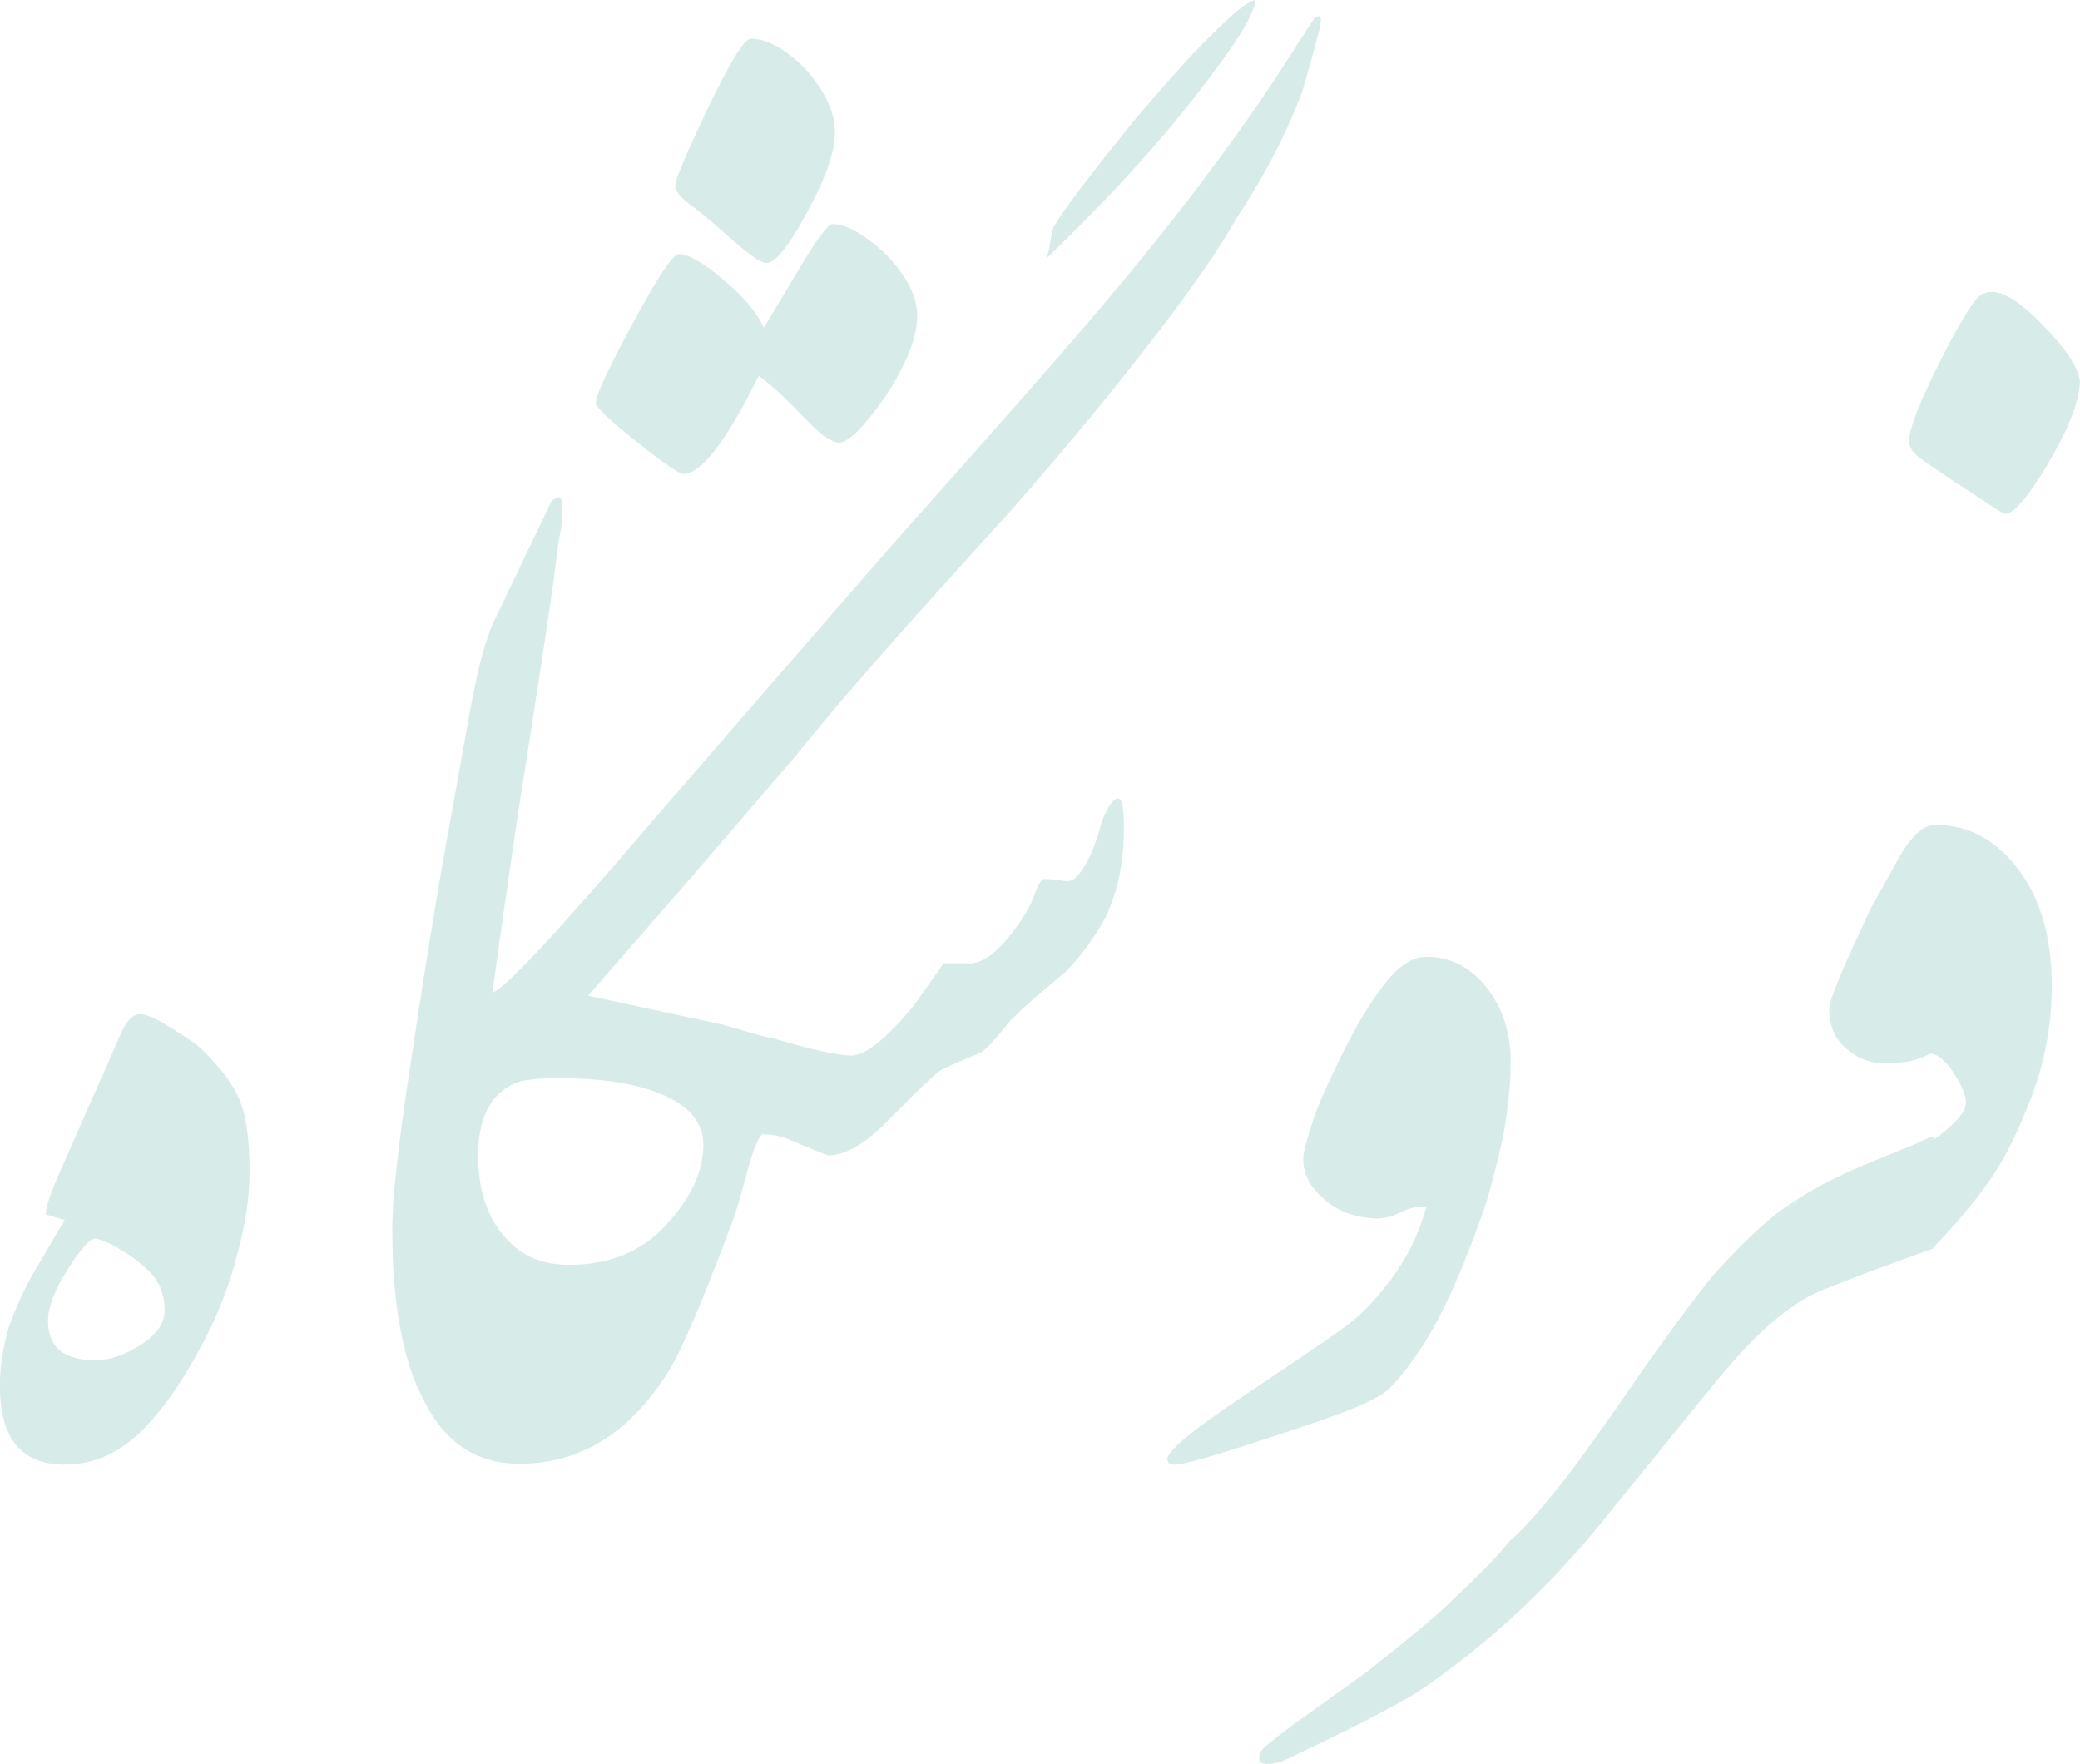 <?xml version="1.0" encoding="UTF-8"?>
<!DOCTYPE svg PUBLIC "-//W3C//DTD SVG 1.1//EN" "http://www.w3.org/Graphics/SVG/1.1/DTD/svg11.dtd">
<!-- Creator: CorelDRAW 2021.5 -->
<svg xmlns="http://www.w3.org/2000/svg" xml:space="preserve" width="2892.1mm" height="2452.37mm" version="1.1" style="shape-rendering:geometricPrecision; text-rendering:geometricPrecision; image-rendering:optimizeQuality; fill-rule:evenodd; clip-rule:evenodd"
viewBox="0 0 289209.9 245236.7"
 xmlns:xlink="http://www.w3.org/1999/xlink"
 xmlns:xodm="http://www.corel.com/coreldraw/odm/2003">
 <defs>
  <style type="text/css">
   <![CDATA[
    .fil0 {fill:#D7ECE9;fill-rule:nonzero}
   ]]>
  </style>
 </defs>
 <g id="Layer_x0020_1">
  <path class="fil0" d="M34708.08 162920.13c0,3493.49 -582.26,7444.43 -1788.34,11769.68 -1164.48,4366.85 -2703.28,8276.23 -4574.79,11769.69 -2911.23,5614.54 -5905.64,9856.61 -8983.22,12809.43 -3119.18,2911.22 -6571.08,4366.84 -10355.66,4366.84 -6030.41,0 -9024.81,-3659.85 -9024.81,-10979.51 0,-2495.33 415.86,-5198.61 1206.07,-8026.65 1039.71,-2994.41 2370.56,-5822.49 3909.35,-8401 1538.8,-2620.1 2828.08,-4824.33 3909.39,-6612.67 -1081.31,-291.09 -1705.15,-499.04 -1954.69,-582.22 -249.54,-83.18 -457.49,-124.77 -623.85,-124.77 -166.33,-665.44 374.31,-2412.15 1580.38,-5240.23l8650.54 -19630.01c831.76,-2037.84 1746.74,-3036 2828.05,-3036 790.17,0 2037.87,499.08 3701.4,1538.79 1663.56,998.16 3077.59,1913.11 4200.52,2744.91 2661.68,2412.14 4574.79,4782.7 5656.09,7028.53 1122.9,2287.37 1663.57,5822.45 1663.57,10605.19zm-11811.28 19255.7c0,-2328.96 -831.8,-4242.07 -2453.77,-5697.68 -831.76,-831.77 -1954.66,-1705.16 -3493.45,-2620.1 -1497.21,-956.57 -2703.31,-1497.2 -3701.44,-1663.56 -707.03,0 -1996.28,1414.02 -3826.17,4283.66 -1829.93,2828.05 -2744.9,5240.2 -2744.9,7194.89 0,3618.26 2204.23,5448.18 6571.07,5448.18 1954.69,0 4034.12,-707.03 6279.95,-2121.05 2245.79,-1414.03 3368.71,-3036 3368.71,-4824.34zm74901.79 -22998.72c0,-3036 -1871.51,-5323.38 -5572.95,-6945.35 -3493.45,-1538.8 -8359.37,-2328.97 -14514.55,-2328.97 -3160.77,0 -5240.23,249.5 -6238.36,748.58 -3327.12,1538.8 -4990.69,4865.92 -4990.69,9981.35 0,5032.28 1372.44,8941.67 4034.16,11686.54 2121.02,2370.55 4990.66,3535.04 8650.5,3535.04 5614.51,0 10106.12,-1871.48 13516.43,-5614.51 3410.31,-3742.99 5115.46,-7402.84 5115.46,-11062.68zm8400.96 -1580.39c-623.84,124.77 -1455.61,2037.88 -2412.14,5697.72 -831.8,3160.77 -1580.39,5697.69 -2329.01,7569.2 -3826.17,10147.71 -6612.63,16677.19 -8400.96,19630.01 -5365,8692.1 -12310.35,13017.35 -20836.09,13017.35 -5864.08,0 -10230.92,-2828.05 -13142.15,-8525.74 -3035.99,-5531.36 -4533.2,-13558.01 -4533.2,-24121.62 0,-4242.1 831.8,-11686.53 2453.77,-22416.5 1705.12,-11312.19 3160.74,-20420.19 4366.85,-27407.13 1372.43,-7735.56 2620.1,-14514.58 3659.81,-20378.63 1081.34,-6321.53 2204.23,-10896.32 3410.31,-13765.96l8276.23 -17301.01c748.58,-457.49 1164.48,-582.26 1247.66,-332.72 166.36,291.13 249.54,956.54 249.54,1913.1 0,1081.31 -124.77,2121.02 -374.31,3202.33 -166.36,790.21 -332.72,1913.1 -499.08,3410.3 -249.54,2661.69 -2037.87,14556.18 -5364.97,35683.39 -956.56,6571.04 -1746.74,11936.04 -2329,16011.76 -540.63,4117.3 -956.53,6945.35 -1206.07,8484.14 1289.25,0 8816.86,-8026.65 22541.24,-24121.62 10979.5,-12684.63 19588.42,-22624.42 25909.95,-29860.9 6279.95,-7236.48 10272.48,-11769.68 11977.63,-13641.2 5365,-6030.4 10064.53,-11353.78 14140.28,-15970.16 4075.71,-4616.38 7444.43,-8525.77 10106.12,-11686.53 11229.04,-13225.3 20378.63,-25494.06 27448.75,-36806.25l2162.61 -3285.54c998.15,-831.8 1206.1,-166.36 623.84,1954.69 -1372.43,5115.43 -2162.64,7860.3 -2328.96,8276.2 -2037.88,5531.36 -5032.29,11353.81 -9024.82,17425.81 -2495.36,4408.43 -6238.35,9773.4 -11187.45,16219.7 -5780.87,7527.61 -12476.72,15679.07 -20129.09,24371.16 -207.95,207.95 -4741.16,5240.2 -13516.43,14972.04 -2828.05,3160.77 -5656.1,6404.72 -8525.73,9690.22 -2828.05,3285.54 -5656.1,6654.26 -8401,10064.56l-14972.04 17384.19 -13516.43 15512.71c124.77,0 291.13,0 415.9,41.59 124.77,41.59 166.36,41.59 166.36,41.59l18174.4 3909.35c1206.07,332.72 2412.15,665.44 3576.63,1039.75 1164.52,374.31 2370.59,665.41 3618.26,914.95 5281.82,1538.79 8816.86,2329 10688.38,2329 1954.69,0 4907.51,-2370.59 8775.27,-7070.15l4034.16 -5739.28c499.04,0 1039.71,0 1663.53,0 582.26,0 1247.69,0 1996.28,0 1455.61,0 3119.18,-1039.72 4990.69,-3160.77 1954.66,-2370.56 3202.36,-4325.25 3784.58,-5864.04 499.08,-1372.44 914.98,-2245.79 1330.85,-2661.69 249.54,-83.18 998.16,-41.59 2329,124.77 1122.89,249.54 1913.1,124.77 2287.38,-374.31 1414.02,-1372.44 2578.54,-3867.77 3535.08,-7444.43 0,-249.54 291.13,-914.95 873.35,-2037.88 540.67,-1081.3 1081.34,-1580.38 1580.38,-1497.2 499.08,249.54 707.03,1621.97 707.03,4034.16 0,4865.88 -873.35,9107.99 -2661.68,12684.62 -1372.44,2495.37 -3119.18,4907.51 -5240.24,7194.89l-4741.15 3992.57 -3035.99 2828.05c-2037.84,2578.51 -3451.87,4117.3 -4283.67,4616.38 -1621.97,665.41 -3410.3,1414.02 -5364.96,2328.97 -707.03,374.31 -3160.77,2703.31 -7319.66,6945.38 -3243.95,3327.13 -6030.41,4990.66 -8401,4990.66 -249.54,0 -2079.46,-748.58 -5489.74,-2204.2 -1206.11,-499.08 -2370.59,-707.03 -3535.08,-707.03l0 -124.77zm68372.34 -157580.72c-249.54,2037.84 -2578.51,5864.05 -6945.38,11478.55 -5448.15,7319.66 -12809.4,15429.53 -22042.16,24371.16 166.36,-665.43 291.13,-1330.84 415.9,-2037.87 124.77,-665.4 249.54,-1372.43 415.86,-2121.02 1289.29,-2329 5240.23,-7527.61 11811.31,-15595.89 4075.71,-4782.74 7402.84,-8484.14 10022.93,-11062.68 3243.95,-3285.54 5364.97,-4949.07 6321.54,-5032.25zm-91745.37 56020.39c0,540.64 1871.51,2328.97 5656.13,5364.97 3784.58,2994.41 5947.22,4491.61 6529.45,4491.61 2495.36,0 5988.81,-4533.2 10480.46,-13641.19 1788.3,1289.25 3992.53,3368.72 6695.81,6196.76 1954.69,2037.88 3451.9,3077.59 4491.61,3077.59 1330.85,0 3451.9,-2162.64 6487.9,-6487.89 2911.23,-4450.03 4366.84,-8193.02 4366.84,-11187.43 0,-2620.13 -1455.61,-5448.18 -4366.84,-8525.76 -3036,-2786.46 -5489.77,-4158.9 -7444.43,-4158.9 -582.26,0 -2037.88,1954.7 -4408.43,5864.05 -1621.98,2744.87 -3327.13,5572.92 -5115.47,8525.77 -956.53,-2121.06 -2828.04,-4366.88 -5656.09,-6695.85 -2786.46,-2370.56 -4865.92,-3535.07 -6155.18,-3535.07 -790.21,0 -2952.81,3202.35 -6404.71,9607.07 -3451.9,6404.71 -5157.05,10106.12 -5157.05,11104.27zm11062.68 -30276.79c0,790.17 707.03,1705.12 2037.88,2661.68 1330.84,956.54 3243.94,2578.51 5780.86,4824.34 2536.92,2245.79 4158.9,3327.09 4865.92,3327.09 1206.08,0 3119.18,-2328.97 5656.1,-7070.12 2578.51,-4699.56 3867.76,-8400.97 3867.76,-11062.69 0,-2869.64 -1372.43,-5822.45 -4158.89,-8900.04 -2744.87,-2744.87 -5281.79,-4158.89 -7569.2,-4158.89 -873.35,0 -2828.05,3202.35 -5905.63,9565.48 -3036,6404.71 -4574.8,9981.35 -4574.8,10813.15zm111999.2 143648.43c-2828.05,7901.88 -5489.73,13682.78 -7901.92,17425.78 -2453.73,3743.02 -4366.84,6030.4 -5739.27,6945.38 -1372.44,873.36 -3451.87,1829.89 -6238.36,2869.64 -2744.87,998.12 -6945.35,2412.15 -12601.44,4242.07 -5656.13,1829.92 -8983.23,2744.87 -10064.57,2744.87 -623.81,0 -956.53,-166.36 -956.53,-499.08 -665.44,-873.36 2703.28,-3826.17 10106.12,-8775.27 7402.84,-4949.11 12185.58,-8193.02 14306.63,-9731.81 2162.61,-1538.8 4366.84,-3784.62 6612.63,-6737.44 2204.24,-2994.41 3867.8,-6321.53 4907.51,-10064.53 -1122.89,-166.36 -2287.38,83.18 -3451.86,665.41 -1206.11,623.85 -2329,914.98 -3493.49,914.98 -2994.4,-83.18 -5531.36,-1039.75 -7527.61,-2911.23 -2037.87,-1871.51 -2911.22,-3950.98 -2578.51,-6196.77 332.69,-1414.02 790.18,-2994.4 1414.03,-4824.33 582.22,-1829.92 1871.48,-4741.15 3826.17,-8692.09 1954.69,-3992.57 3909.35,-7278.1 5905.64,-9856.61 1996.28,-2620.1 3950.97,-3909.36 5905.63,-3909.36 3327.13,0 6113.59,1414.03 8359.41,4242.08 2245.79,2869.63 3368.69,6279.94 3368.69,10230.88 0,2037.88 -124.74,4034.13 -374.28,6030.41 -249.54,1996.28 -499.08,3659.85 -790.21,4990.69 -291.13,1330.85 -706.99,3036 -1247.66,5115.43 -499.08,2079.46 -1081.31,3992.56 -1746.75,5780.9zm60054.52 -10189.33c956.53,-457.46 1913.1,-873.36 2786.46,-1247.67 1081.34,2703.28 1538.79,5365 1455.61,7943.51 -83.18,2620.1 -540.63,5157.05 -1455.61,7693.97 -499.05,166.36 -2911.23,1039.71 -7319.66,2661.69 -4366.84,1621.97 -7070.12,2703.28 -8151.46,3160.77 -4283.66,1705.15 -9191.14,5947.22 -14680.91,12684.66 -5489.74,6737.4 -10189.3,12559.85 -14181.83,17425.77 -8193.05,10480.43 -17425.81,19130.94 -27656.7,25951.55 -2370.59,1372.43 -4990.69,2786.46 -7943.51,4283.66 -4200.48,2079.47 -7361.25,3618.26 -9482.3,4616.38 -1788.3,873.36 -3119.18,1081.31 -4034.12,623.85 -415.9,-665.44 -207.95,-1414.02 623.84,-2204.23 457.46,-332.72 1039.72,-790.17 1705.16,-1372.43 623.81,-457.49 1372.43,-1039.72 2204.2,-1663.57l10230.89 -7319.66c6654.25,-5281.82 10605.19,-8608.91 11936.04,-10022.94 3743.02,-3493.48 6363.12,-6196.76 7901.92,-8151.45 1705.15,-1455.62 3992.56,-3992.54 6820.61,-7527.61 2037.84,-2453.74 6279.95,-8359.41 12684.63,-17675.32 3659.84,-5115.46 6571.07,-9024.81 8775.27,-11728.13 3160.77,-3535.04 6196.77,-6529.45 9149.58,-8858.45 2994.41,-2121.02 5988.82,-3867.76 8983.23,-5240.2 1164.52,-582.26 4366.87,-1913.1 9648.66,-4034.15zm19338.88 -22125.34c0,5281.82 -914.94,10355.65 -2786.46,15304.76 -1871.51,4907.51 -3826.2,8858.45 -5905.63,11811.27 -2079.47,2952.82 -4699.56,6071.99 -7860.33,9315.94 -665.44,-332.72 -1164.49,-1039.71 -1580.39,-2204.23 -415.89,-1122.9 -665.43,-2412.15 -748.58,-3826.18 -83.18,-1414.02 41.59,-2911.22 374.28,-4491.61 332.71,-1621.97 998.15,-3077.58 1954.69,-4450.02 3077.59,-2204.23 4616.38,-3950.94 4616.38,-5240.23 0,-998.12 -540.67,-2370.56 -1705.15,-4158.89 -1206.08,-1788.34 -2287.38,-2661.69 -3285.54,-2661.69 -790.18,457.49 -1788.33,831.76 -2911.23,1081.3 -1289.25,166.36 -2495.33,249.54 -3535.04,249.54 -1954.7,0 -3701.44,-707.03 -5240.23,-2079.46 -1538.8,-1289.25 -2328.97,-3119.18 -2328.97,-5489.74 0,-790.17 790.17,-2952.81 2328.97,-6446.3 1122.89,-2536.92 2287.38,-4990.66 3410.3,-7444.43 748.59,-1289.25 1996.25,-3576.63 3784.59,-6820.58 1788.33,-3243.95 3535.07,-4865.92 5240.23,-4865.92 4533.2,0 8359.37,2037.87 11436.96,6071.99 3160.77,4075.72 4741.15,9523.9 4741.15,16344.48zm-19837.96 -75733.59c0,-1788.33 1538.79,-5656.09 4574.79,-11644.91 3036,-5988.82 4990.69,-8941.63 5905.64,-8941.63 1788.33,-748.62 4366.84,623.81 7777.15,4075.71 3410.3,3451.9 5240.23,6155.17 5489.73,8109.87 0,2578.51 -1414.02,6321.53 -4242.07,11187.42 -2869.64,4865.92 -4907.48,7319.66 -6238.35,7319.66 -457.46,-249.51 -2162.61,-1330.84 -5032.25,-3243.91 -2911.23,-1871.52 -5032.28,-3327.13 -6404.72,-4325.29 -1206.07,-790.18 -1829.92,-1663.53 -1829.92,-2536.92z"/>
 </g>
</svg>
